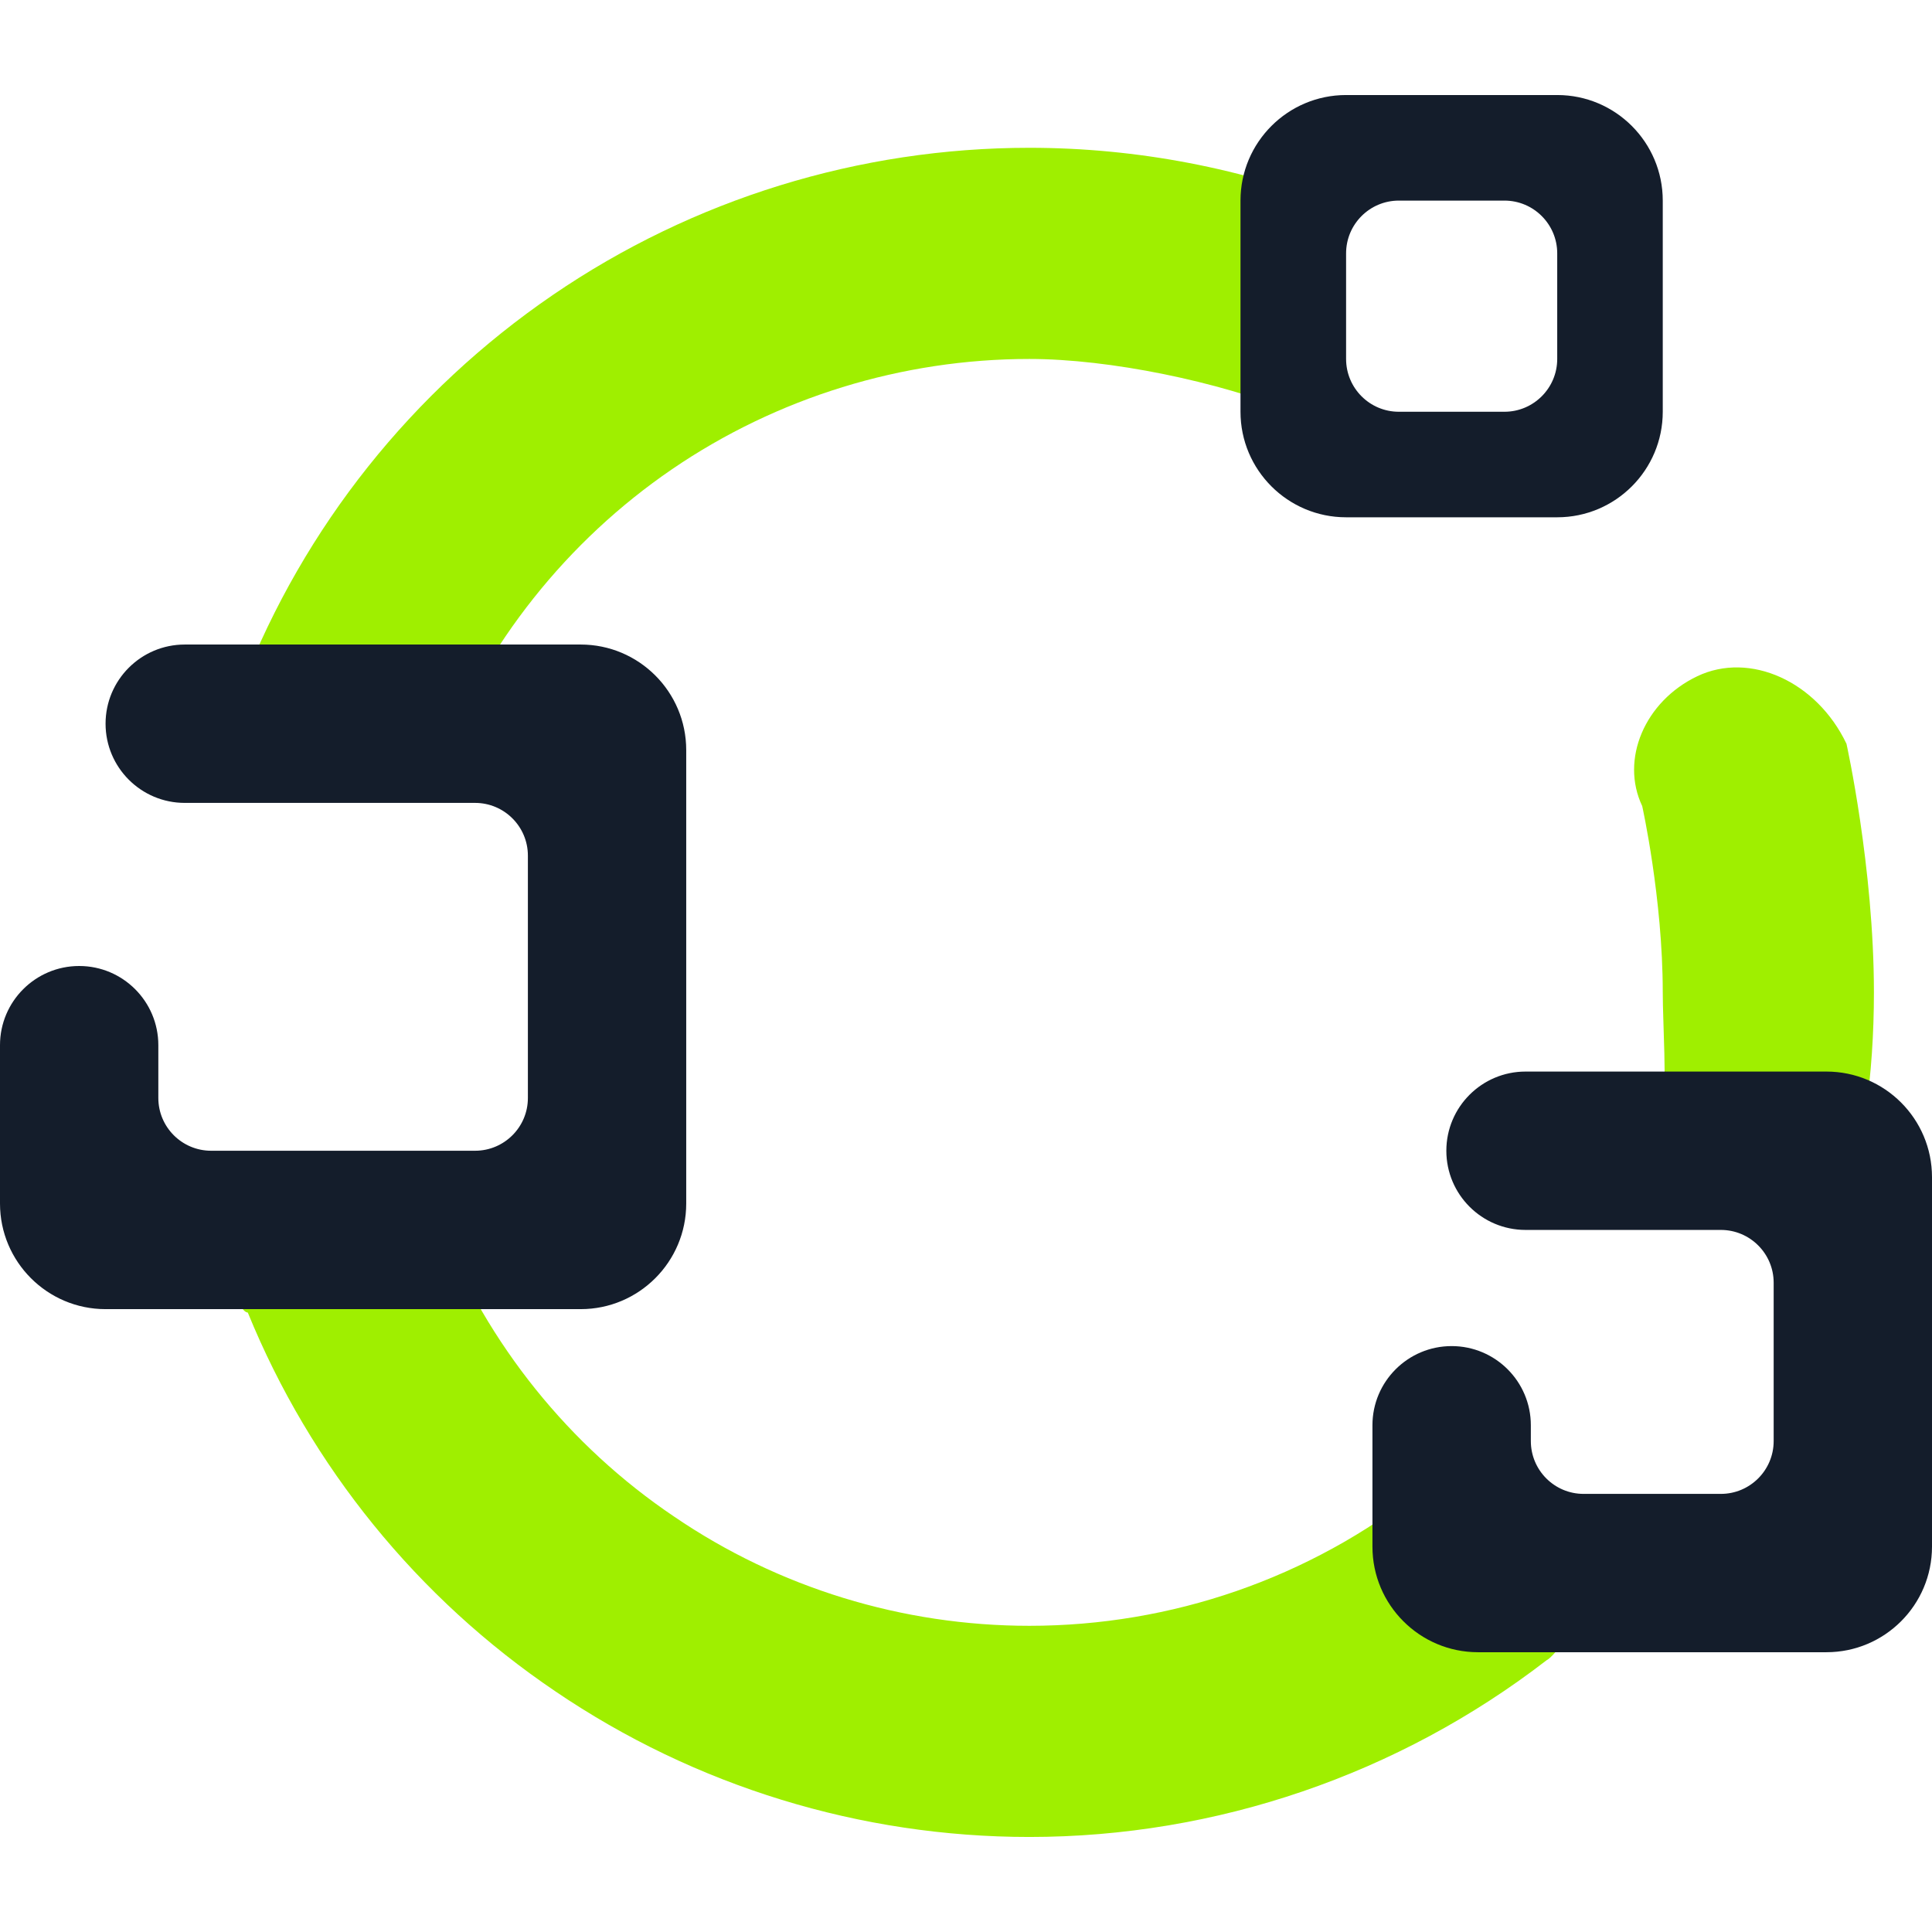 <svg width="64" height="64" viewBox="0 0 64 64" fill="none" xmlns="http://www.w3.org/2000/svg">
<g clip-path="url(#clip0_62_4232)">
<path fill-rule="evenodd" clip-rule="evenodd" d="M47.056 49.364L53.333 52.109C53.575 52.019 51.599 54.84 51.236 54.995C46.332 58.781 40.292 60.852 34.099 60.852C28.503 60.852 23.029 59.173 18.396 56.027C13.832 52.944 10.287 48.573 8.209 43.481C7.805 43.435 7.545 41.747 7.869 41.617L14.601 40.639C16.157 44.537 18.851 47.895 22.331 50.239C25.792 52.599 29.901 53.857 34.099 53.857C38.803 53.857 43.367 52.284 47.056 49.364ZM14.548 25.251L8.027 22.697C10.072 17.452 13.657 12.957 18.308 9.775C22.96 6.592 28.468 4.896 34.099 4.896C37.665 4.896 41.197 5.579 44.503 6.889L42.841 13.64C40.359 12.643 36.773 11.891 34.099 11.891C29.884 11.891 25.74 13.167 22.26 15.545C18.78 17.924 16.088 21.316 14.548 25.251ZM56.227 22.4C57.969 21.571 60.183 22.573 61.167 24.639C61.167 24.639 62.076 28.731 62.076 32.875C62.076 34.221 61.989 35.567 61.797 36.896H55.081C55.221 35.881 55.081 33.888 55.081 32.875C55.081 29.761 54.4 26.701 54.4 26.701C53.667 25.157 54.485 23.229 56.227 22.4Z" fill="#9FEF00"/>
<path fill-rule="evenodd" clip-rule="evenodd" d="M6.12 26.597C4.672 26.597 3.497 25.421 3.497 23.973C3.497 22.527 4.672 21.351 6.12 21.351H19.235C21.165 21.351 22.732 22.917 22.732 24.848V39.869C22.732 41.799 21.165 43.367 19.235 43.367H3.497C1.567 43.367 0 41.799 0 39.869V34.623C0 33.175 1.175 32 2.623 32C4.071 32 5.245 33.175 5.245 34.623V36.372C5.245 37.337 6.029 38.12 6.995 38.12H15.737C16.703 38.12 17.487 37.337 17.487 36.372V28.345C17.487 27.38 16.703 26.597 15.737 26.597H6.12ZM50.536 40.743C49.088 40.743 47.912 39.568 47.912 38.12C47.912 36.672 49.088 35.497 50.536 35.497H60.503C62.433 35.497 64 37.064 64 38.995V51.235C64 53.165 62.433 54.732 60.503 54.732H48.961C47.032 54.732 45.464 53.165 45.464 51.235V47.213C45.464 45.765 46.64 44.591 48.088 44.591C49.535 44.591 50.711 45.765 50.711 47.213V47.737C50.711 48.703 51.493 49.487 52.459 49.487H57.005C57.971 49.487 58.755 48.703 58.755 47.737V42.492C58.755 41.527 57.971 40.743 57.005 40.743H50.536ZM46.339 6.645H49.836C50.801 6.645 51.585 7.428 51.585 8.393V11.891C51.585 12.856 50.801 13.64 49.836 13.64H46.339C45.373 13.64 44.591 12.856 44.591 11.891V8.393C44.591 7.428 45.373 6.645 46.339 6.645ZM44.591 3.148H51.585C53.515 3.148 55.081 4.715 55.081 6.645V13.64C55.081 15.569 53.515 17.136 51.585 17.136H44.591C42.66 17.136 41.093 15.569 41.093 13.64V6.645C41.093 4.715 42.66 3.148 44.591 3.148Z" fill="#141D2B"/>
</g>
<defs>
<clipPath id="clip0_62_4232">
<rect width="64" height="64" fill="white"/>
</clipPath>
</defs>
</svg>
